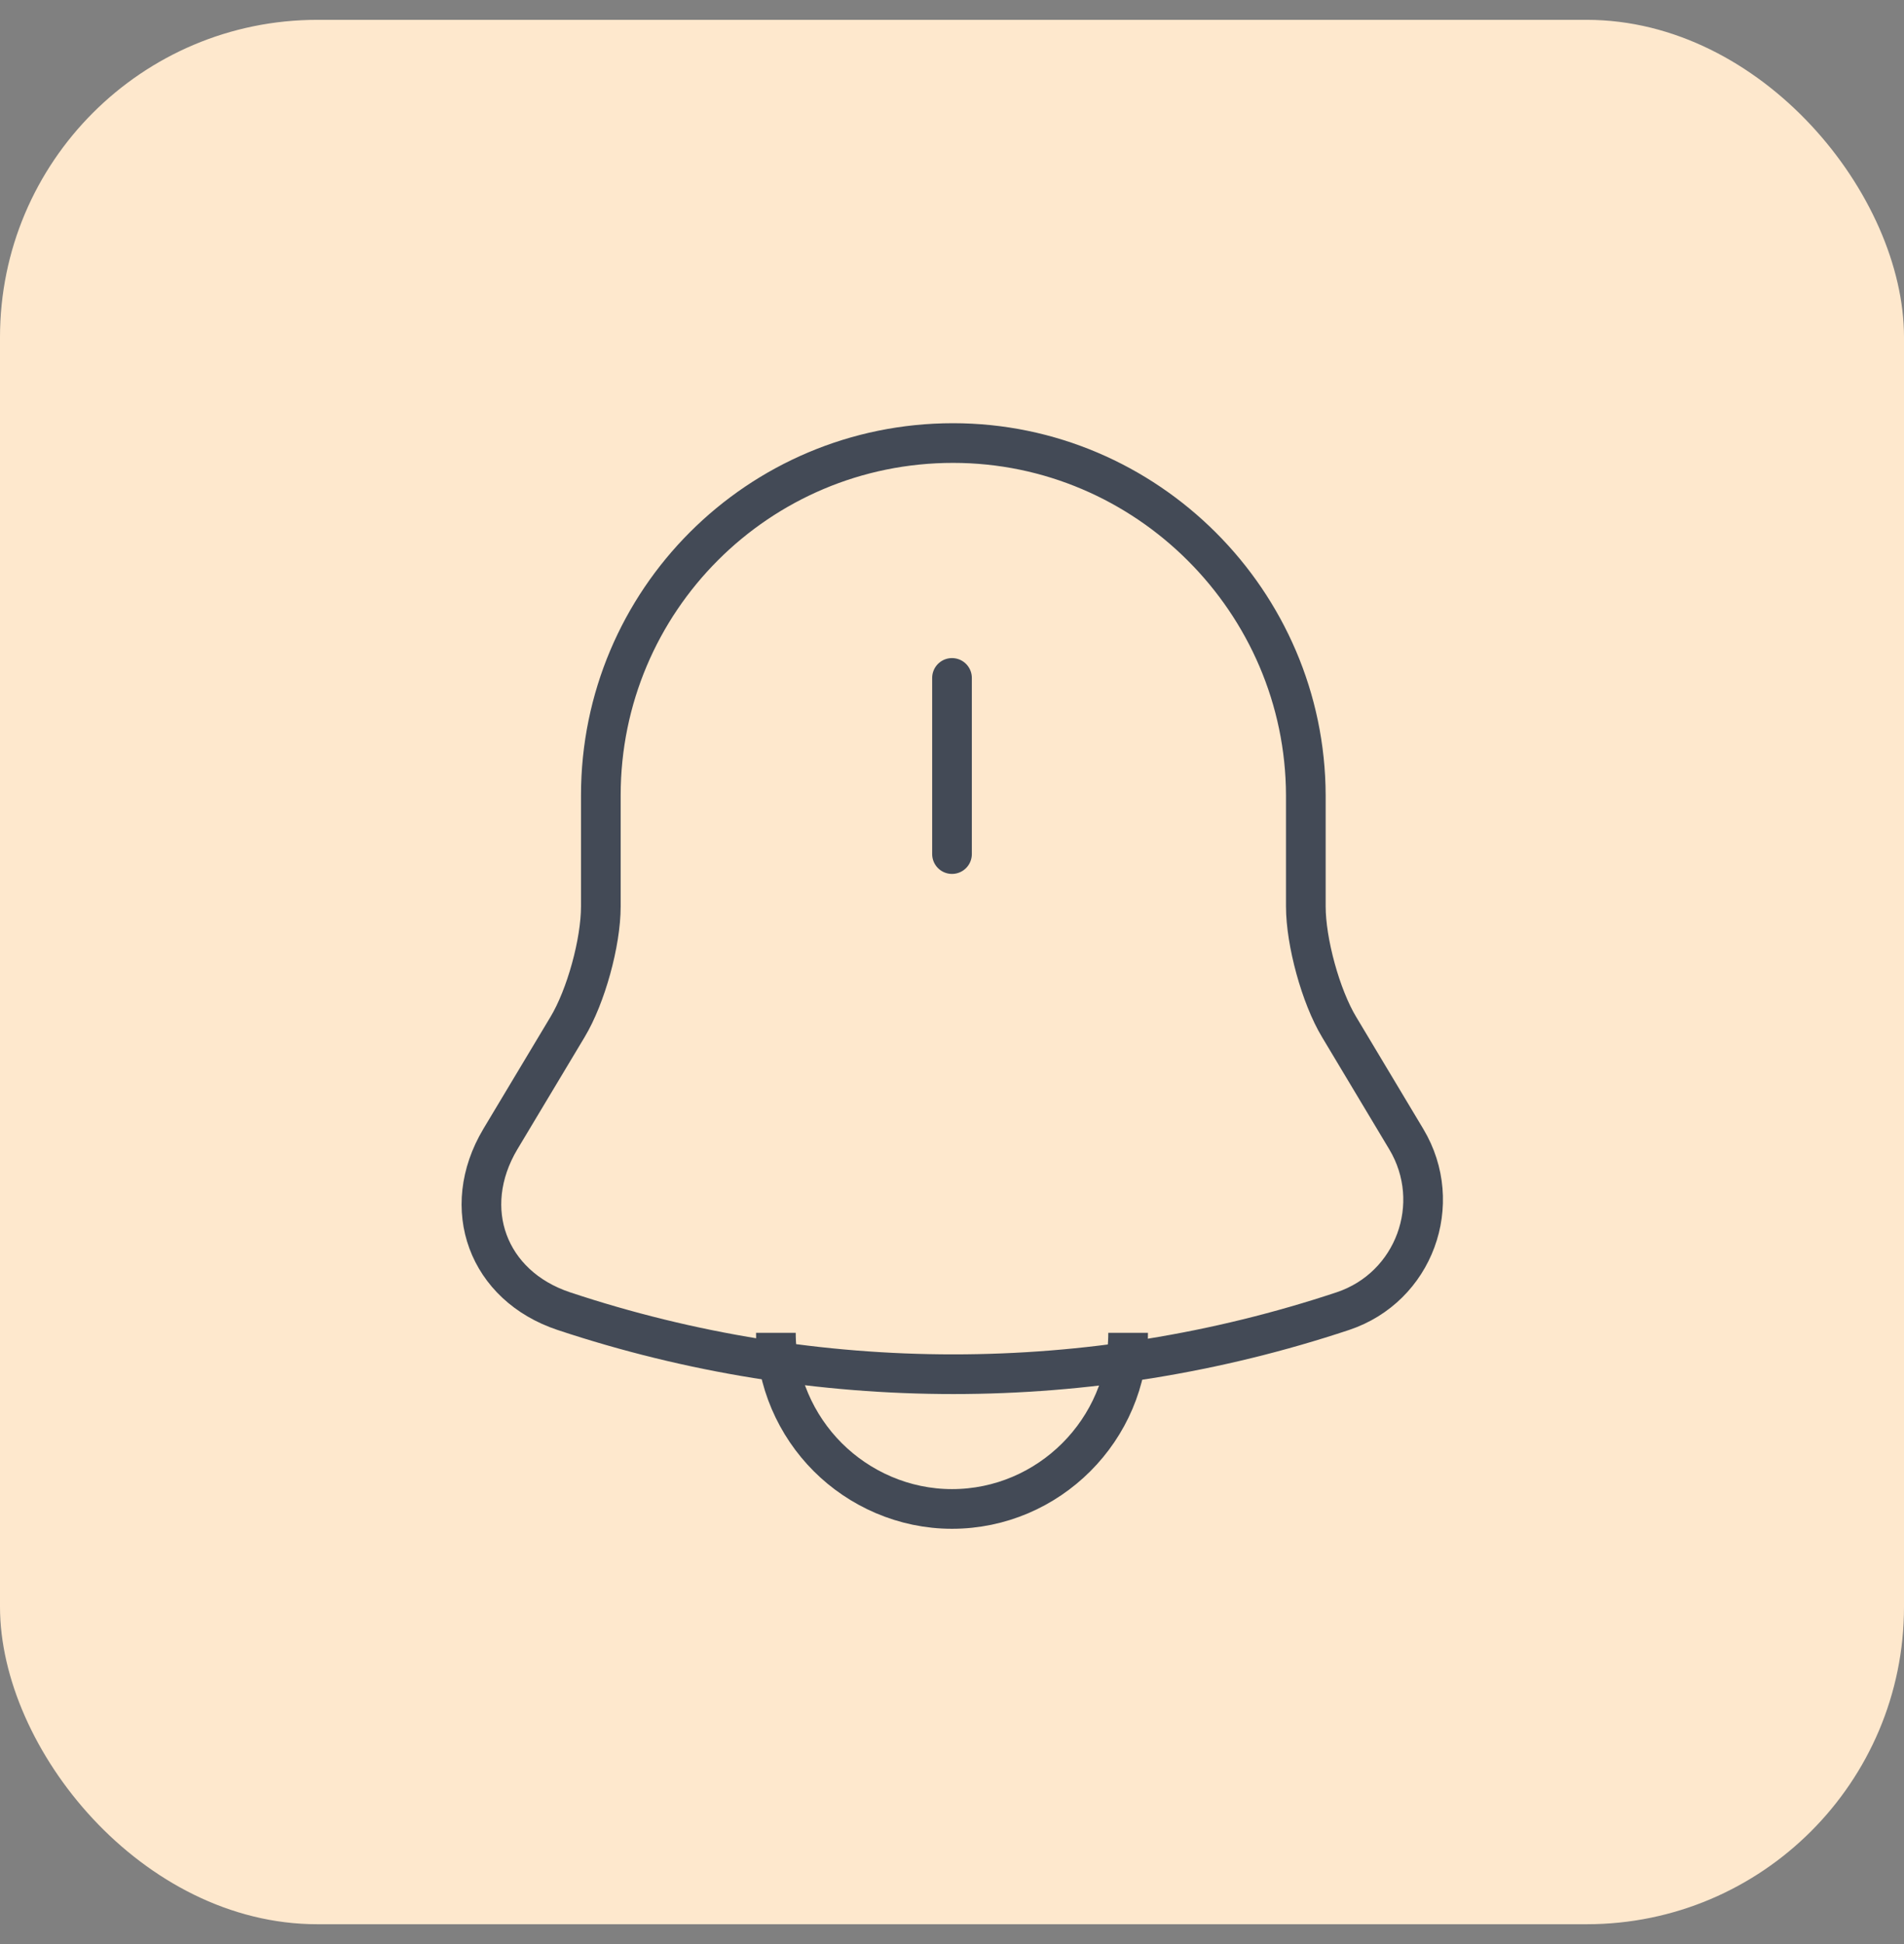 <svg width="48" height="49" viewBox="0 0 48 49" fill="none" xmlns="http://www.w3.org/2000/svg">
<rect x="0" y="0" width="48" height="49" fill="#808080" stroke="none"/>
<rect y="0.5" width="48" height="48" rx="8" fill="#FEE8CD"/>
<path d="M24 17.087V21.527" stroke="#434A56" stroke-miterlimit="10" stroke-linecap="round"/>
<path d="M24.027 11.167C19.12 11.167 15.147 15.14 15.147 20.047V22.847C15.147 23.753 14.773 25.113 14.307 25.887L12.613 28.713C11.573 30.46 12.293 32.407 14.213 33.047C20.587 35.167 27.48 35.167 33.853 33.047C35.653 32.447 36.427 30.34 35.453 28.713L33.76 25.887C33.293 25.113 32.92 23.74 32.92 22.847V20.047C32.907 15.167 28.907 11.167 24.027 11.167Z" stroke="#434A56" stroke-miterlimit="10" stroke-linecap="round"/>
<path d="M28.44 33.593C28.44 36.033 26.44 38.033 24 38.033C22.787 38.033 21.667 37.527 20.867 36.727C20.067 35.927 19.56 34.807 19.56 33.593" stroke="#434A56" stroke-miterlimit="10"/>
</svg>
